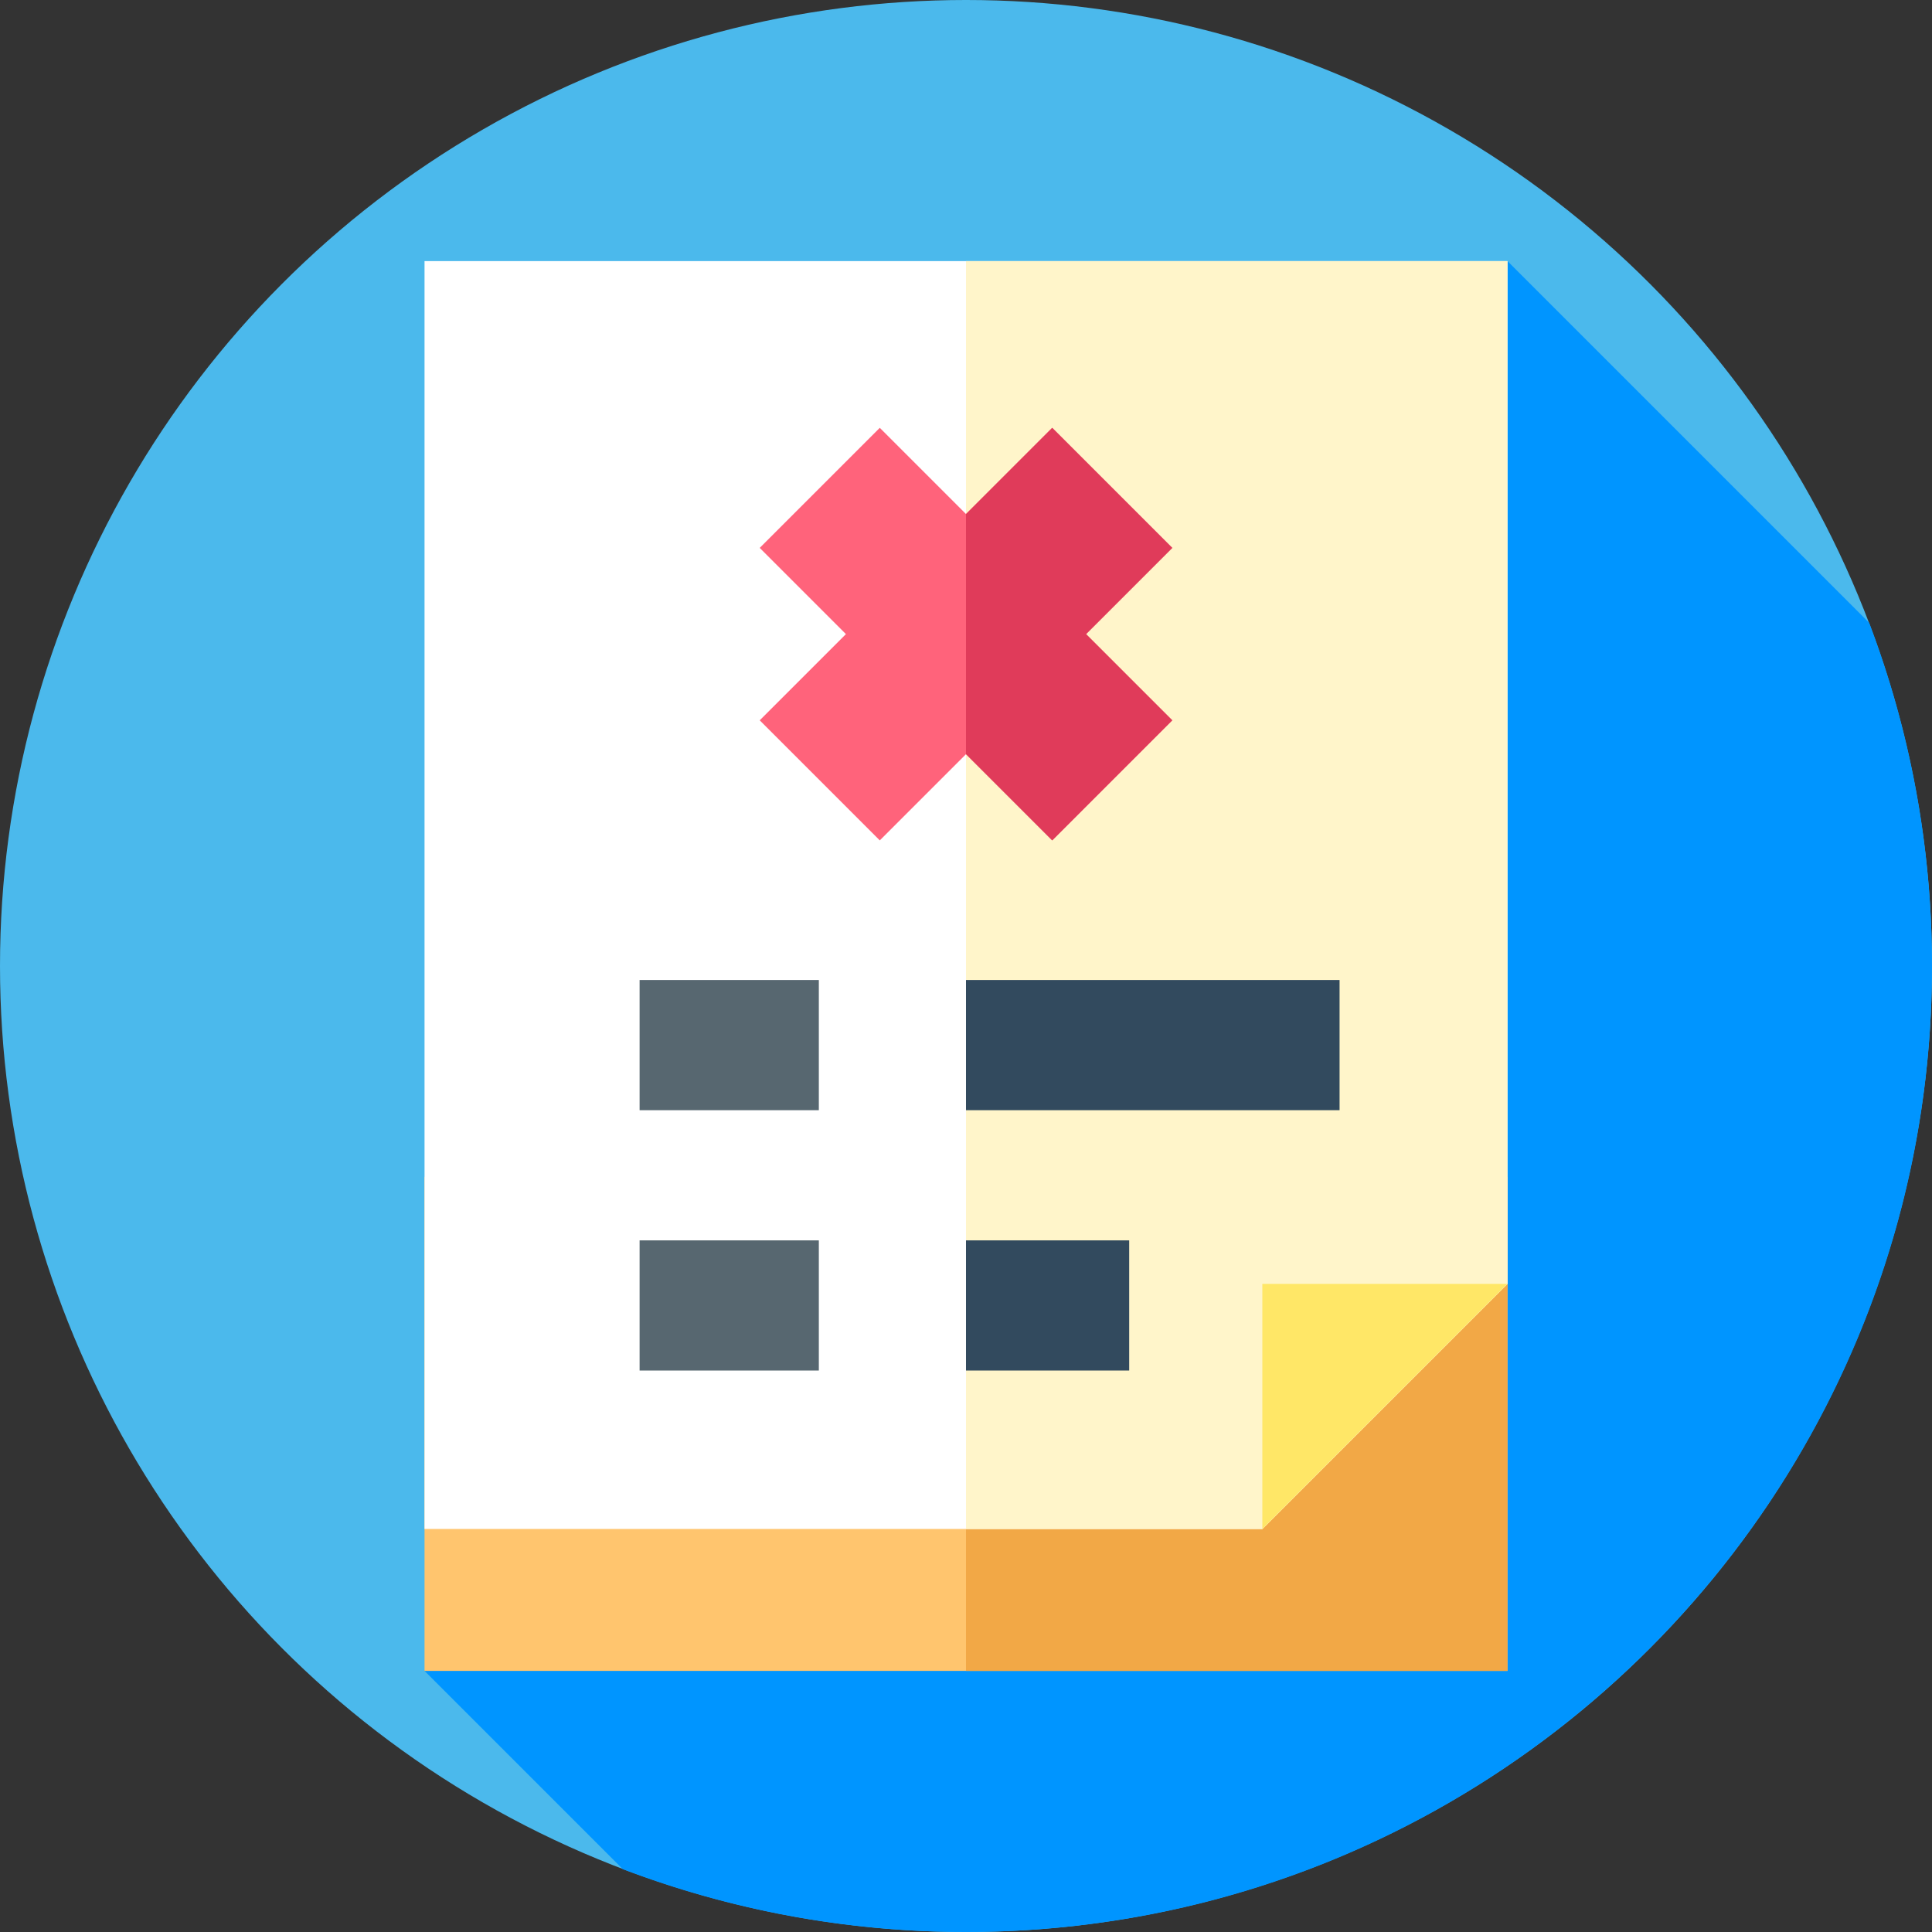 <svg id="Layer_1" enable-background="new 0 0 512 512" height="512" viewBox="0 0 512 512" width="512" xmlns="http://www.w3.org/2000/svg"><rect x="0" y="0" width="512" height="512" fill="#333333" stroke="none"/><g id="XMLID_2319_"><g id="XMLID_1759_"><g id="XMLID_2719_"><g id="XMLID_2720_"><g id="XMLID_2721_"><g id="XMLID_2741_"><g id="XMLID_2742_"><g id="XMLID_2743_"><g id="XMLID_2744_"><g id="XMLID_2745_"><g id="XMLID_2746_"><g id="XMLID_2747_"><g id="XMLID_2748_"><g id="XMLID_2749_"><g id="XMLID_2750_"><g id="XMLID_2751_"><g id="XMLID_2752_"><circle id="XMLID_2753_" cx="256" cy="256" fill="#4bb9ec" r="256"/></g></g></g></g></g></g></g></g></g></g></g></g></g></g></g></g><path id="XMLID_2850_" d="m512 256c0-32.034-5.901-62.686-16.647-90.95l-95.856-95.856-286.993 373.612 52.547 52.547c28.264 10.746 58.915 16.647 90.949 16.647 141.385 0 256-114.615 256-256z" fill="#0095ff"/><g id="XMLID_1757_"><g id="XMLID_1861_"><path id="XMLID_1862_" d="m112.504 311.896h286.993v130.91h-286.993z" fill="#ffc56e"/></g><g id="XMLID_1859_"><path id="XMLID_1860_" d="m256 311.9h143.5v130.91h-143.5z" fill="#f2a846"/></g><g id="XMLID_1852_"><g id="XMLID_1857_"><path id="XMLID_1858_" d="m112.504 405.196v-336.002h286.992v271.041l-64.961 64.961z" fill="#fff"/></g><g id="XMLID_1855_"><path id="XMLID_1856_" d="m399.5 69.19v271.04l-64.96 64.97h-78.54v-336.01z" fill="#fff5ca"/></g><path id="XMLID_2219_" d="m310.665 145.2-31.819-31.82-22.846 22.845-22.846-22.845-31.819 31.82 22.845 22.845-22.845 22.845 31.819 31.821 22.846-22.846 22.846 22.846 31.819-31.821-22.845-22.845z" fill="#ff637b"/><path id="XMLID_1758_" d="m287.82 168.05 22.85 22.84-31.82 31.82-22.85-22.85v-63.63l22.85-22.85 31.82 31.82z" fill="#e03b5a"/><g id="XMLID_1853_"><path id="XMLID_1854_" d="m399.496 340.235-64.961 64.961v-64.961z" fill="#ffe767"/></g></g><g id="XMLID_1850_"><path id="XMLID_1851_" d="m169.5 259.711h47.5v34.5h-47.5z" fill="#576770"/></g><g id="XMLID_1848_"><path id="XMLID_1849_" d="m169.5 328.711h47.5v34.5h-47.5z" fill="#576770"/></g><g id="XMLID_2128_"><g id="XMLID_2518_"><path id="XMLID_2519_" d="m256 259.711h99v34.5h-99z" fill="#324a5e"/></g></g><g id="XMLID_2110_"><g id="XMLID_2520_"><path id="XMLID_2521_" d="m256 328.711h43.25v34.5h-43.25z" fill="#324a5e"/></g></g></g></g></svg>